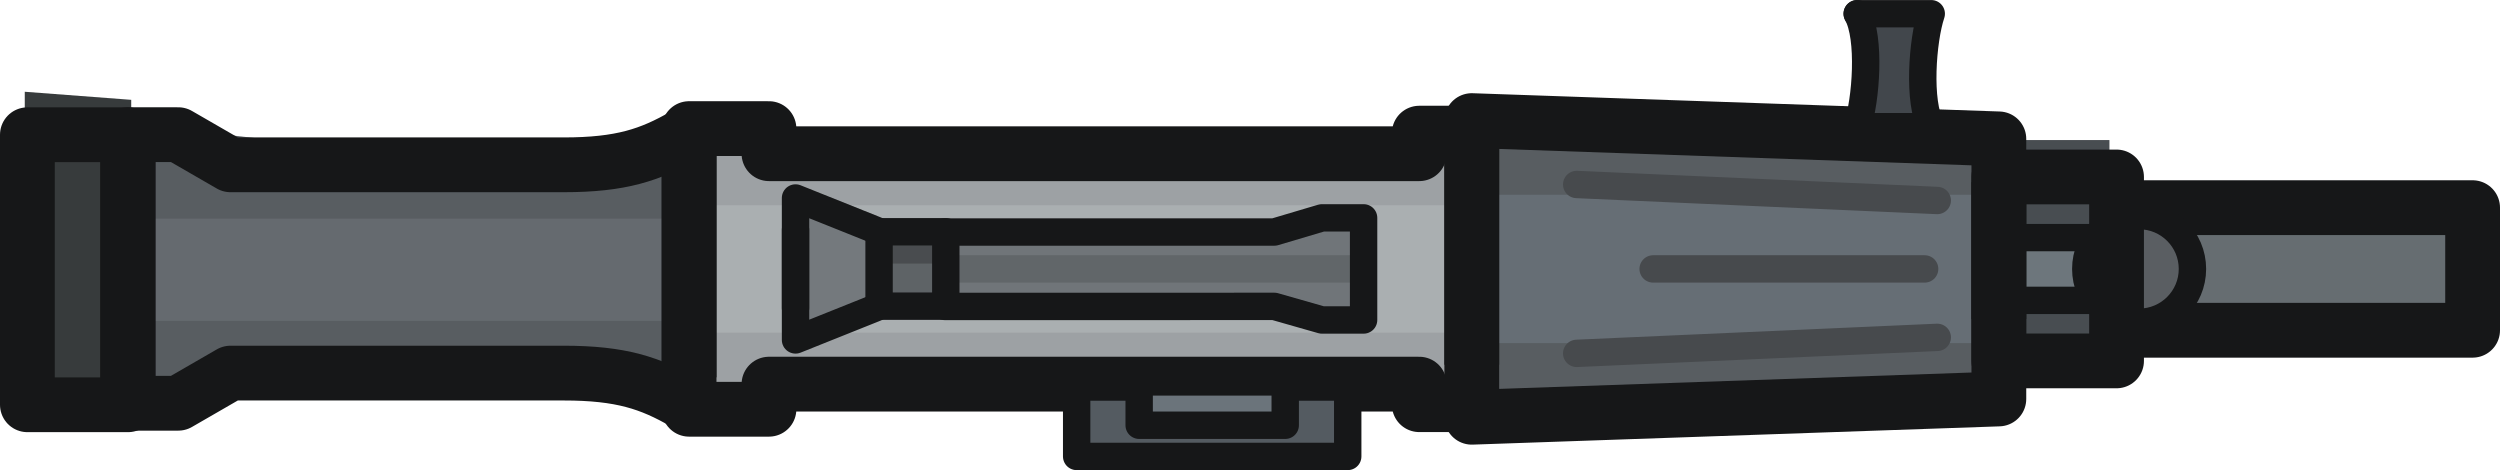 <?xml version="1.0" encoding="UTF-8" standalone="no"?>
<!-- Created with Inkscape (http://www.inkscape.org/) -->

<svg
   width="136.959"
   height="25.75"
   viewBox="0 0 36.237 6.813"
   version="1.1"
   id="svg1"
   xml:space="preserve"
   xmlns="http://www.w3.org/2000/svg"
   xmlns:svg="http://www.w3.org/2000/svg"><defs
     id="defs1" /><g
     id="layer1"
     transform="translate(-26.849,-123.319)"><g
       id="g140"
       transform="translate(1.38,-12.369)"><path
         style="fill:#585d61;fill-opacity:1;stroke:none;stroke-width:0.397;stroke-linecap:round;stroke-linejoin:round;stroke-dasharray:none;stroke-opacity:1"
         d="m 27.465,137.5 v 4.078 h 0.725 l 0.631,-0.468 6.665,0.187 0.047,-3.961 -2.268,0.819 -4.654,-0.529 z"
         id="path122" /><rect
         style="fill:#666d71;fill-opacity:1;stroke:#161718;stroke-width:0.794;stroke-linecap:square;stroke-linejoin:round;stroke-dasharray:none;stroke-opacity:1"
         id="rect40"
         width="9.913"
         height="1.777"
         x="51.396"
         y="138.698"
         ry="0" /><path
         style="fill:#9da1a4;fill-opacity:1;stroke:none;stroke-width:0.397;stroke-linecap:round;stroke-linejoin:round;stroke-dasharray:none;stroke-opacity:1"
         d="m 35.509,137.617 v 4.125 l 1.426,-0.382 h 8.817 l 1.538,0.412 v -4.248 l -10.285,0.491 z"
         id="path123" /><rect
         style="fill:#484d51;fill-opacity:1;stroke:none;stroke-width:0.397;stroke-linecap:round;stroke-linejoin:round;stroke-dasharray:none;stroke-opacity:1"
         id="rect136"
         width="1.554"
         height="3.092"
         x="54.491"
         y="137.718" /><rect
         style="fill:#6d767c;fill-opacity:1;stroke:#161718;stroke-width:0.397;stroke-linecap:round;stroke-linejoin:round;stroke-dasharray:none;stroke-opacity:1"
         id="rect137"
         width="1.819"
         height="0.91"
         x="54.392"
         y="139.132" /><circle
         style="fill:#5a5e62;fill-opacity:1;stroke:#161718;stroke-width:0.397;stroke-linecap:round;stroke-linejoin:round;stroke-dasharray:none;stroke-opacity:1"
         id="path137"
         cx="56.475"
         cy="139.586"
         r="0.773" /><rect
         style="fill:#aaafb1;fill-opacity:1;stroke:none;stroke-width:0.397;stroke-linecap:round;stroke-linejoin:round;stroke-dasharray:none;stroke-opacity:1"
         id="rect132"
         width="11.787"
         height="1.847"
         x="35.533"
         y="138.663" /><path
         style="fill:#585d61;fill-opacity:1;stroke:none;stroke-width:0.397;stroke-linecap:round;stroke-linejoin:round;stroke-dasharray:none;stroke-opacity:1"
         d="m 46.86,137.5 v 4.312 l 7.615,-0.257 v -3.891 z"
         id="path133" /><rect
         style="fill:#666e75;fill-opacity:1;stroke:none;stroke-width:0.397;stroke-linecap:round;stroke-linejoin:round;stroke-dasharray:none;stroke-opacity:1"
         id="rect140"
         width="7.474"
         height="2.15"
         x="46.835"
         y="138.511" /><rect
         style="fill:none;fill-opacity:1;stroke:#161718;stroke-width:0.794;stroke-linecap:square;stroke-linejoin:round;stroke-dasharray:none;stroke-opacity:1"
         id="rect41"
         width="1.707"
         height="2.666"
         x="54.441"
         y="138.253" /><g
         id="g55"
         transform="translate(-1.253,11.561)"><path
           style="fill:none;fill-opacity:1;stroke:#161718;stroke-width:0.794;stroke-linecap:square;stroke-linejoin:round;stroke-dasharray:none;stroke-opacity:1"
           d="m 55.695,128.356 v -2.216 l -7.64,-0.265 v 3.142"
           id="path54" /><path
           style="fill:none;fill-opacity:1;stroke:#161718;stroke-width:0.794;stroke-linecap:square;stroke-linejoin:round;stroke-dasharray:none;stroke-opacity:1"
           d="m 55.695,127.165 v 2.745 l -7.64,0.265 v -3.671"
           id="path55" /></g><path
         style="fill:#373b3c;fill-opacity:1;stroke:none;stroke-width:0.397;stroke-linecap:round;stroke-linejoin:round;stroke-dasharray:none;stroke-opacity:1"
         d="m 25.828,137.018 v 4.584 h 1.543 v -4.467 z"
         id="path97" /><rect
         style="fill:#656a6f;fill-opacity:1;stroke:none;stroke-width:0.397;stroke-linecap:round;stroke-linejoin:round;stroke-dasharray:none;stroke-opacity:1"
         id="rect123"
         width="8.115"
         height="1.482"
         x="27.348"
         y="138.857" /><g
         id="g61"
         transform="translate(-1.253,11.478)"><path
           style="fill:none;fill-opacity:1;stroke:#161718;stroke-width:0.794;stroke-linecap:square;stroke-linejoin:round;stroke-dasharray:none;stroke-opacity:1"
           d="M 47.559,126.14 H 47.294 v 0.298 h -9.426 v -0.364 h -1.158 v 3.208"
           id="path56" /><path
           style="fill:none;fill-opacity:1;stroke:#161718;stroke-width:0.794;stroke-linecap:square;stroke-linejoin:round;stroke-dasharray:none;stroke-opacity:1"
           d="M 47.559,130.076 H 47.294 v -0.298 h -9.426 v 0.364 h -1.158 v -3.737"
           id="path61" /></g><rect
         style="fill:#545b61;fill-opacity:1;stroke:none;stroke-width:0.397;stroke-linecap:round;stroke-linejoin:round;stroke-dasharray:none;stroke-opacity:1"
         id="rect138"
         width="4.057"
         height="0.959"
         x="41.052"
         y="141.379" /><g
         id="g63"
         transform="translate(-1.253,11.573)"><path
           style="fill:none;fill-opacity:1;stroke:#161718;stroke-width:0.794;stroke-linecap:round;stroke-linejoin:round;stroke-dasharray:none;stroke-opacity:1"
           d="m 36.641,126.076 c -0.493,0.284 -0.915,0.428 -1.749,0.428 h -4.829 l -0.757,-0.437 H 28.575 v 3.744"
           id="path62" /><path
           style="fill:none;fill-opacity:1;stroke:#161718;stroke-width:0.794;stroke-linecap:round;stroke-linejoin:round;stroke-dasharray:none;stroke-opacity:1"
           d="m 36.641,129.951 c -0.493,-0.284 -0.915,-0.428 -1.749,-0.428 h -4.829 l -0.757,0.437 H 28.575 v -3.744"
           id="path63" /></g><path
         style="fill:#42474c;fill-opacity:1;stroke:none;stroke-width:0.397;stroke-linecap:round;stroke-linejoin:round;stroke-dasharray:none;stroke-opacity:1"
         d="m 52.507,135.94 v 1.703 h 0.943 v -1.786 z"
         id="path139" /><rect
         style="fill:none;fill-opacity:1;stroke:#161718;stroke-width:0.794;stroke-linecap:round;stroke-linejoin:round;stroke-dasharray:none;stroke-opacity:1"
         id="rect63"
         width="1.459"
         height="3.914"
         x="25.866"
         y="137.641" /><rect
         style="fill:none;fill-opacity:1;stroke:#161718;stroke-width:0.397;stroke-linecap:round;stroke-linejoin:round;stroke-dasharray:none;stroke-opacity:1"
         id="rect64"
         width="3.929"
         height="1.006"
         x="41.075"
         y="141.298" /><path
         style="fill:none;fill-opacity:1;stroke:#161718;stroke-width:0.397;stroke-linecap:round;stroke-linejoin:round;stroke-dasharray:none;stroke-opacity:1"
         d="m 52.389,135.887 c 0.196,0.351 0.128,1.256 0,1.637 H 53.727"
         id="path74" /><path
         style="fill:#707579;fill-opacity:1;stroke:none;stroke-width:0.397;stroke-linecap:round;stroke-linejoin:round;stroke-dasharray:none;stroke-opacity:1"
         d="m 39.052,139.13 6.209,-0.304 -0.058,1.52 -6.01,-0.409 z"
         id="path129" /><path
         style="fill:#74797d;fill-opacity:1;stroke:#616669;stroke-width:0.397;stroke-linecap:round;stroke-linejoin:round;stroke-dasharray:none;stroke-opacity:1"
         d="m 37.17,139.586 h 7.881"
         id="path131" /><path
         style="fill:none;fill-opacity:1;stroke:#161718;stroke-width:0.397;stroke-linecap:round;stroke-linejoin:round;stroke-dasharray:none;stroke-opacity:1"
         d="m 53.462,137.524 c -0.196,-0.351 -0.128,-1.256 0,-1.637 h -1.073"
         id="path96" /><path
         style="fill:none;fill-opacity:1;stroke:#161718;stroke-width:0.397;stroke-linecap:round;stroke-linejoin:round;stroke-dasharray:none;stroke-opacity:1"
         d="m 39.169,140.13 v -1.079 h 4.771 l 0.69,-0.205 h 0.604 v 1.48 h -0.604 l -0.69,-0.197 z"
         id="path126" /><rect
         style="fill:#5e6366;fill-opacity:1;stroke:none;stroke-width:0.397;stroke-linecap:round;stroke-linejoin:round;stroke-dasharray:none;stroke-opacity:1"
         id="rect129"
         width="1.064"
         height="1.099"
         x="38.187"
         y="139.037" /><path
         style="fill:#74797d;fill-opacity:1;stroke:none;stroke-width:0.397;stroke-linecap:round;stroke-linejoin:round;stroke-dasharray:none;stroke-opacity:1"
         d="m 36.948,138.633 v 1.906 l 1.286,-0.398 0.023,-1.052 z"
         id="path130" /><path
         style="fill:#74797d;fill-opacity:1;stroke:#494c4f;stroke-width:0.397;stroke-linecap:round;stroke-linejoin:round;stroke-dasharray:none;stroke-opacity:1"
         d="m 38.228,139.31 h 0.909"
         id="path132" /><g
         id="g128"
         transform="translate(-2.312,11.782)"><path
           style="fill:none;fill-opacity:1;stroke:#161718;stroke-width:0.397;stroke-linecap:round;stroke-linejoin:round;stroke-dasharray:none;stroke-opacity:1"
           d="m 40.481,127.244 -1.169,-0.468 v 1.596"
           id="path127" /><path
           style="fill:none;fill-opacity:1;stroke:#161718;stroke-width:0.397;stroke-linecap:round;stroke-linejoin:round;stroke-dasharray:none;stroke-opacity:1"
           d="m 40.481,128.365 -1.169,0.468 v -1.596"
           id="path128" /></g><rect
         style="fill:none;fill-opacity:1;stroke:#161718;stroke-width:0.397;stroke-linecap:round;stroke-linejoin:round;stroke-dasharray:none;stroke-opacity:1"
         id="rect128"
         width="0.967"
         height="1.079"
         x="38.211"
         y="139.047" /><g
         id="g135"
         transform="translate(-1.253,11.594)"><path
           style="fill:#585d61;fill-opacity:1;stroke:#474a4d;stroke-width:0.397;stroke-linecap:round;stroke-linejoin:round;stroke-dasharray:none;stroke-opacity:1"
           d="M 49.576,126.768 54.802,127"
           id="path134" /><path
           style="fill:#585d61;fill-opacity:1;stroke:#474a4d;stroke-width:0.397;stroke-linecap:round;stroke-linejoin:round;stroke-dasharray:none;stroke-opacity:1"
           d="m 49.576,129.216 5.226,-0.232"
           id="path135" /></g><path
         style="fill:#585d61;fill-opacity:1;stroke:#474a4d;stroke-width:0.397;stroke-linecap:round;stroke-linejoin:round;stroke-dasharray:none;stroke-opacity:1"
         d="M 53.366,139.586 H 49.431"
         id="path136" /><rect
         style="fill:#6b747b;fill-opacity:1;stroke:#161718;stroke-width:0.397;stroke-linecap:round;stroke-linejoin:round;stroke-dasharray:none;stroke-opacity:1"
         id="rect139"
         width="2.117"
         height="0.628"
         x="41.981"
         y="141.224" /></g></g></svg>
